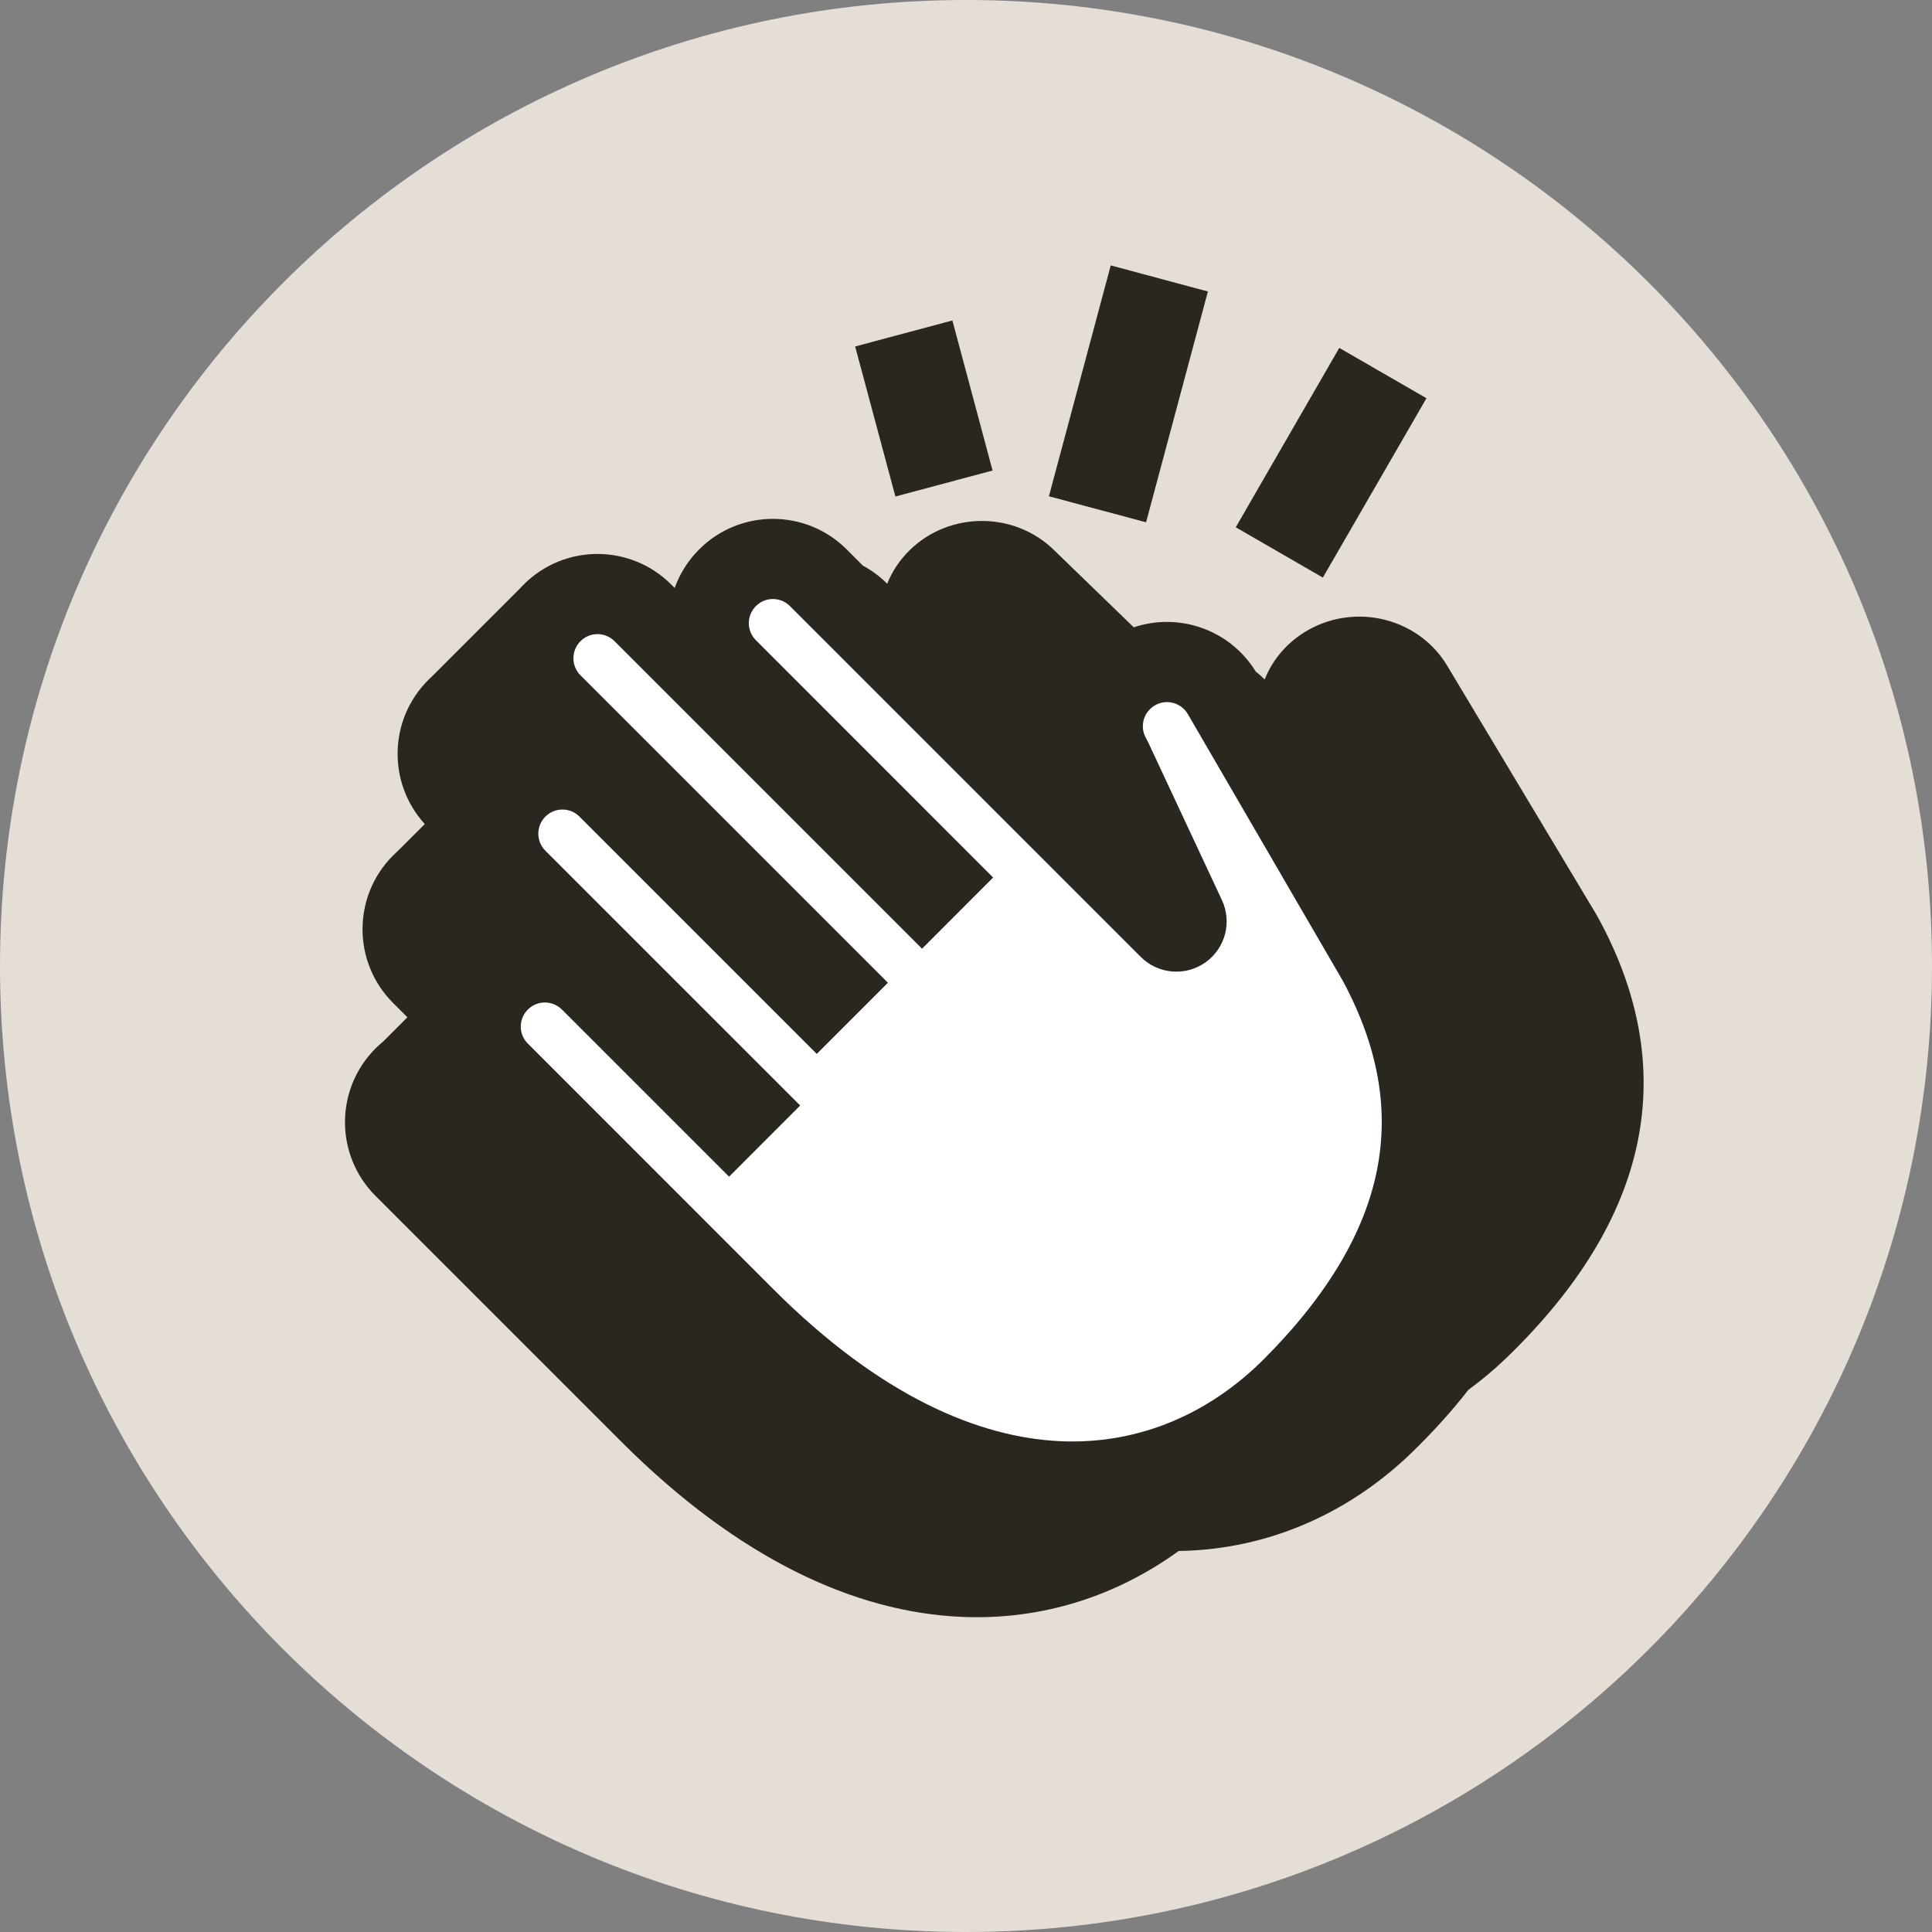 <svg width="24" height="24" viewBox="0 0 24 24" fill="none" xmlns="http://www.w3.org/2000/svg">
<rect x="0" y="0" width="24" height="24" fill="#808080" stroke="none"/>
<path d="M0 12C0 5.373 5.373 0 12 0V0C18.627 0 24 5.373 24 12V12C24 18.627 18.627 24 12 24V24C5.373 24 0 18.627 0 12V12Z" fill="#E5DED6"/>
<path d="M6.46 7.309C6.475 7.293 6.49 7.276 6.506 7.261C7.012 6.755 7.832 6.755 8.338 7.261L8.381 7.304C8.444 7.129 8.545 6.965 8.685 6.825C9.191 6.319 10.011 6.319 10.518 6.825L10.72 7.027C10.822 7.082 10.917 7.151 11.003 7.234L11.021 7.251C11.083 7.098 11.177 6.954 11.305 6.83C11.798 6.352 12.598 6.352 13.09 6.83L14.084 7.793C14.645 7.604 15.279 7.821 15.599 8.342C15.638 8.372 15.675 8.405 15.71 8.441C15.81 8.19 15.996 7.969 16.255 7.824C16.859 7.486 17.631 7.687 17.979 8.272L19.828 11.356L19.834 11.366C20.356 12.305 20.535 13.251 20.342 14.191C20.149 15.124 19.596 16.012 18.726 16.856C18.574 17.003 18.412 17.14 18.24 17.266C18.036 17.529 17.801 17.788 17.538 18.044C16.797 18.762 15.8 19.249 14.642 19.267C13.894 19.808 12.973 20.132 11.938 20.085C10.623 20.026 9.178 19.37 7.716 17.907L4.665 14.856C4.159 14.35 4.159 13.53 4.665 13.024C4.696 12.993 4.729 12.964 4.762 12.936L5.061 12.637L4.883 12.459C4.377 11.953 4.377 11.133 4.883 10.627C4.902 10.608 4.922 10.589 4.942 10.571L5.277 10.237C4.813 9.728 4.827 8.94 5.319 8.448C5.334 8.432 5.351 8.417 5.367 8.402L6.46 7.309Z" fill="#2A2620"/>
<path d="M7.198 10.144C7.081 10.027 6.892 10.027 6.775 10.144C6.658 10.261 6.658 10.451 6.775 10.568L9.94 13.733L9.057 14.617L6.982 12.542C6.981 12.542 6.981 12.541 6.98 12.541C6.863 12.424 6.674 12.424 6.557 12.541C6.44 12.658 6.44 12.848 6.557 12.964L9.607 16.015C10.946 17.354 12.168 17.857 13.171 17.903C14.17 17.948 15.04 17.543 15.697 16.887C16.509 16.074 16.955 15.29 17.105 14.537C17.253 13.796 17.13 13.02 16.682 12.186L14.757 8.873L14.756 8.872C14.673 8.728 14.49 8.679 14.347 8.762C14.204 8.845 14.154 9.028 14.237 9.171C14.246 9.187 14.254 9.203 14.262 9.219L15.179 11.181C15.308 11.456 15.22 11.783 14.972 11.957C14.723 12.131 14.386 12.102 14.171 11.887L9.813 7.529C9.696 7.412 9.507 7.412 9.39 7.529C9.273 7.646 9.273 7.836 9.39 7.953C9.393 7.956 9.396 7.96 9.4 7.963L12.337 10.901L11.454 11.785L7.634 7.965C7.517 7.848 7.327 7.848 7.211 7.965C7.094 8.082 7.094 8.272 7.211 8.389L11.03 12.208L10.146 13.092L7.202 10.148C7.201 10.146 7.199 10.145 7.198 10.144Z" fill="white"/>
<path fill-rule="evenodd" clip-rule="evenodd" d="M15.351 6.55L16.637 4.322L17.72 4.947L16.433 7.175L15.351 6.55Z" fill="#2A2620"/>
<path fill-rule="evenodd" clip-rule="evenodd" d="M13.03 6.165L13.798 3.297L15.005 3.621L14.237 6.488L13.03 6.165Z" fill="#2A2620"/>
<path fill-rule="evenodd" clip-rule="evenodd" d="M11.123 6.168L10.623 4.304L11.831 3.981L12.33 5.845L11.123 6.168Z" fill="#2A2620"/>
</svg>
